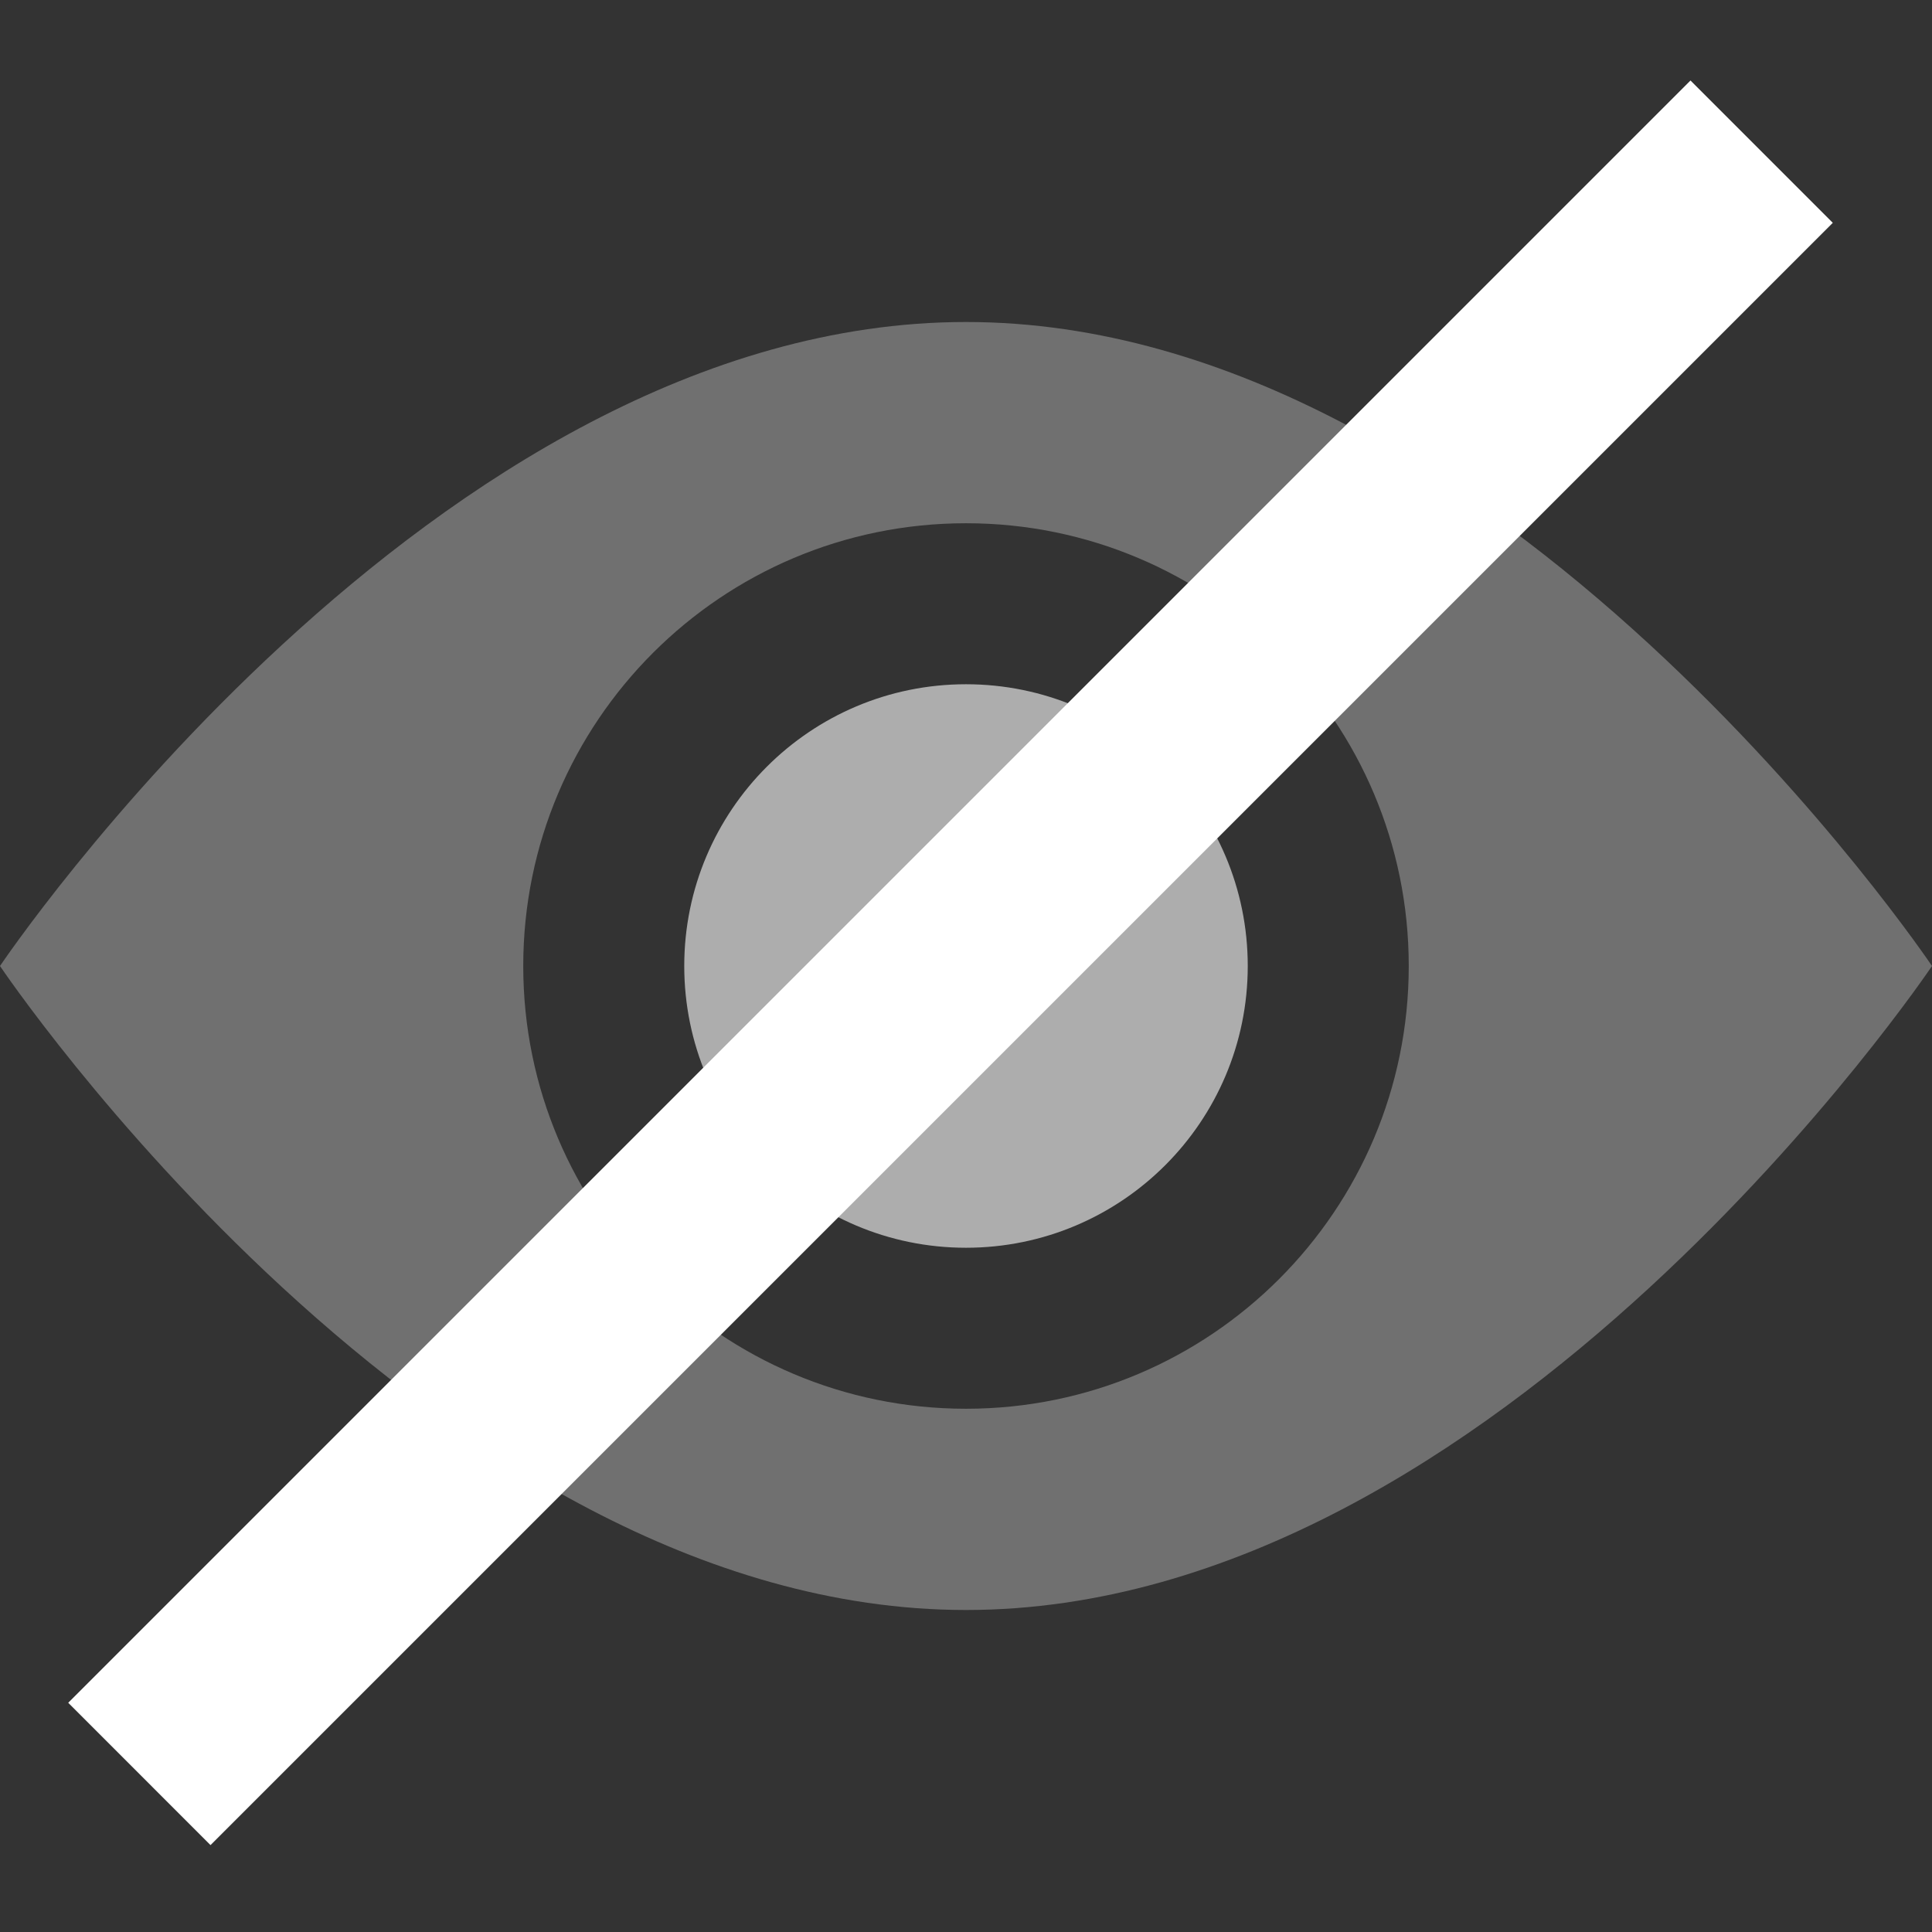 <svg width="48" height="48" viewBox="0 0 48 48" fill="none" xmlns="http://www.w3.org/2000/svg">
<rect x="0" y="0" width="48" height="48" fill="#333333" stroke="none"/>
<path fill-rule="evenodd" clip-rule="evenodd" d="M24 8C37.254 8 48 24 48 24C48 24 37.254 40 24 40C10.746 40 0 24 0 24C0 24 10.746 8 24 8ZM24 35C30.075 35 35 30.075 35 24C35 17.925 30.075 13 24 13C17.925 13 13 17.925 13 24C13 30.075 17.925 35 24 35Z" fill="white" fill-opacity="0.3"/>
<circle cx="24" cy="24" r="7" fill="white" fill-opacity="0.6"/>
<path d="M42 2L45.535 5.536L5.23 45.841L1.695 42.305L42 2Z" fill="white"/>
</svg>
